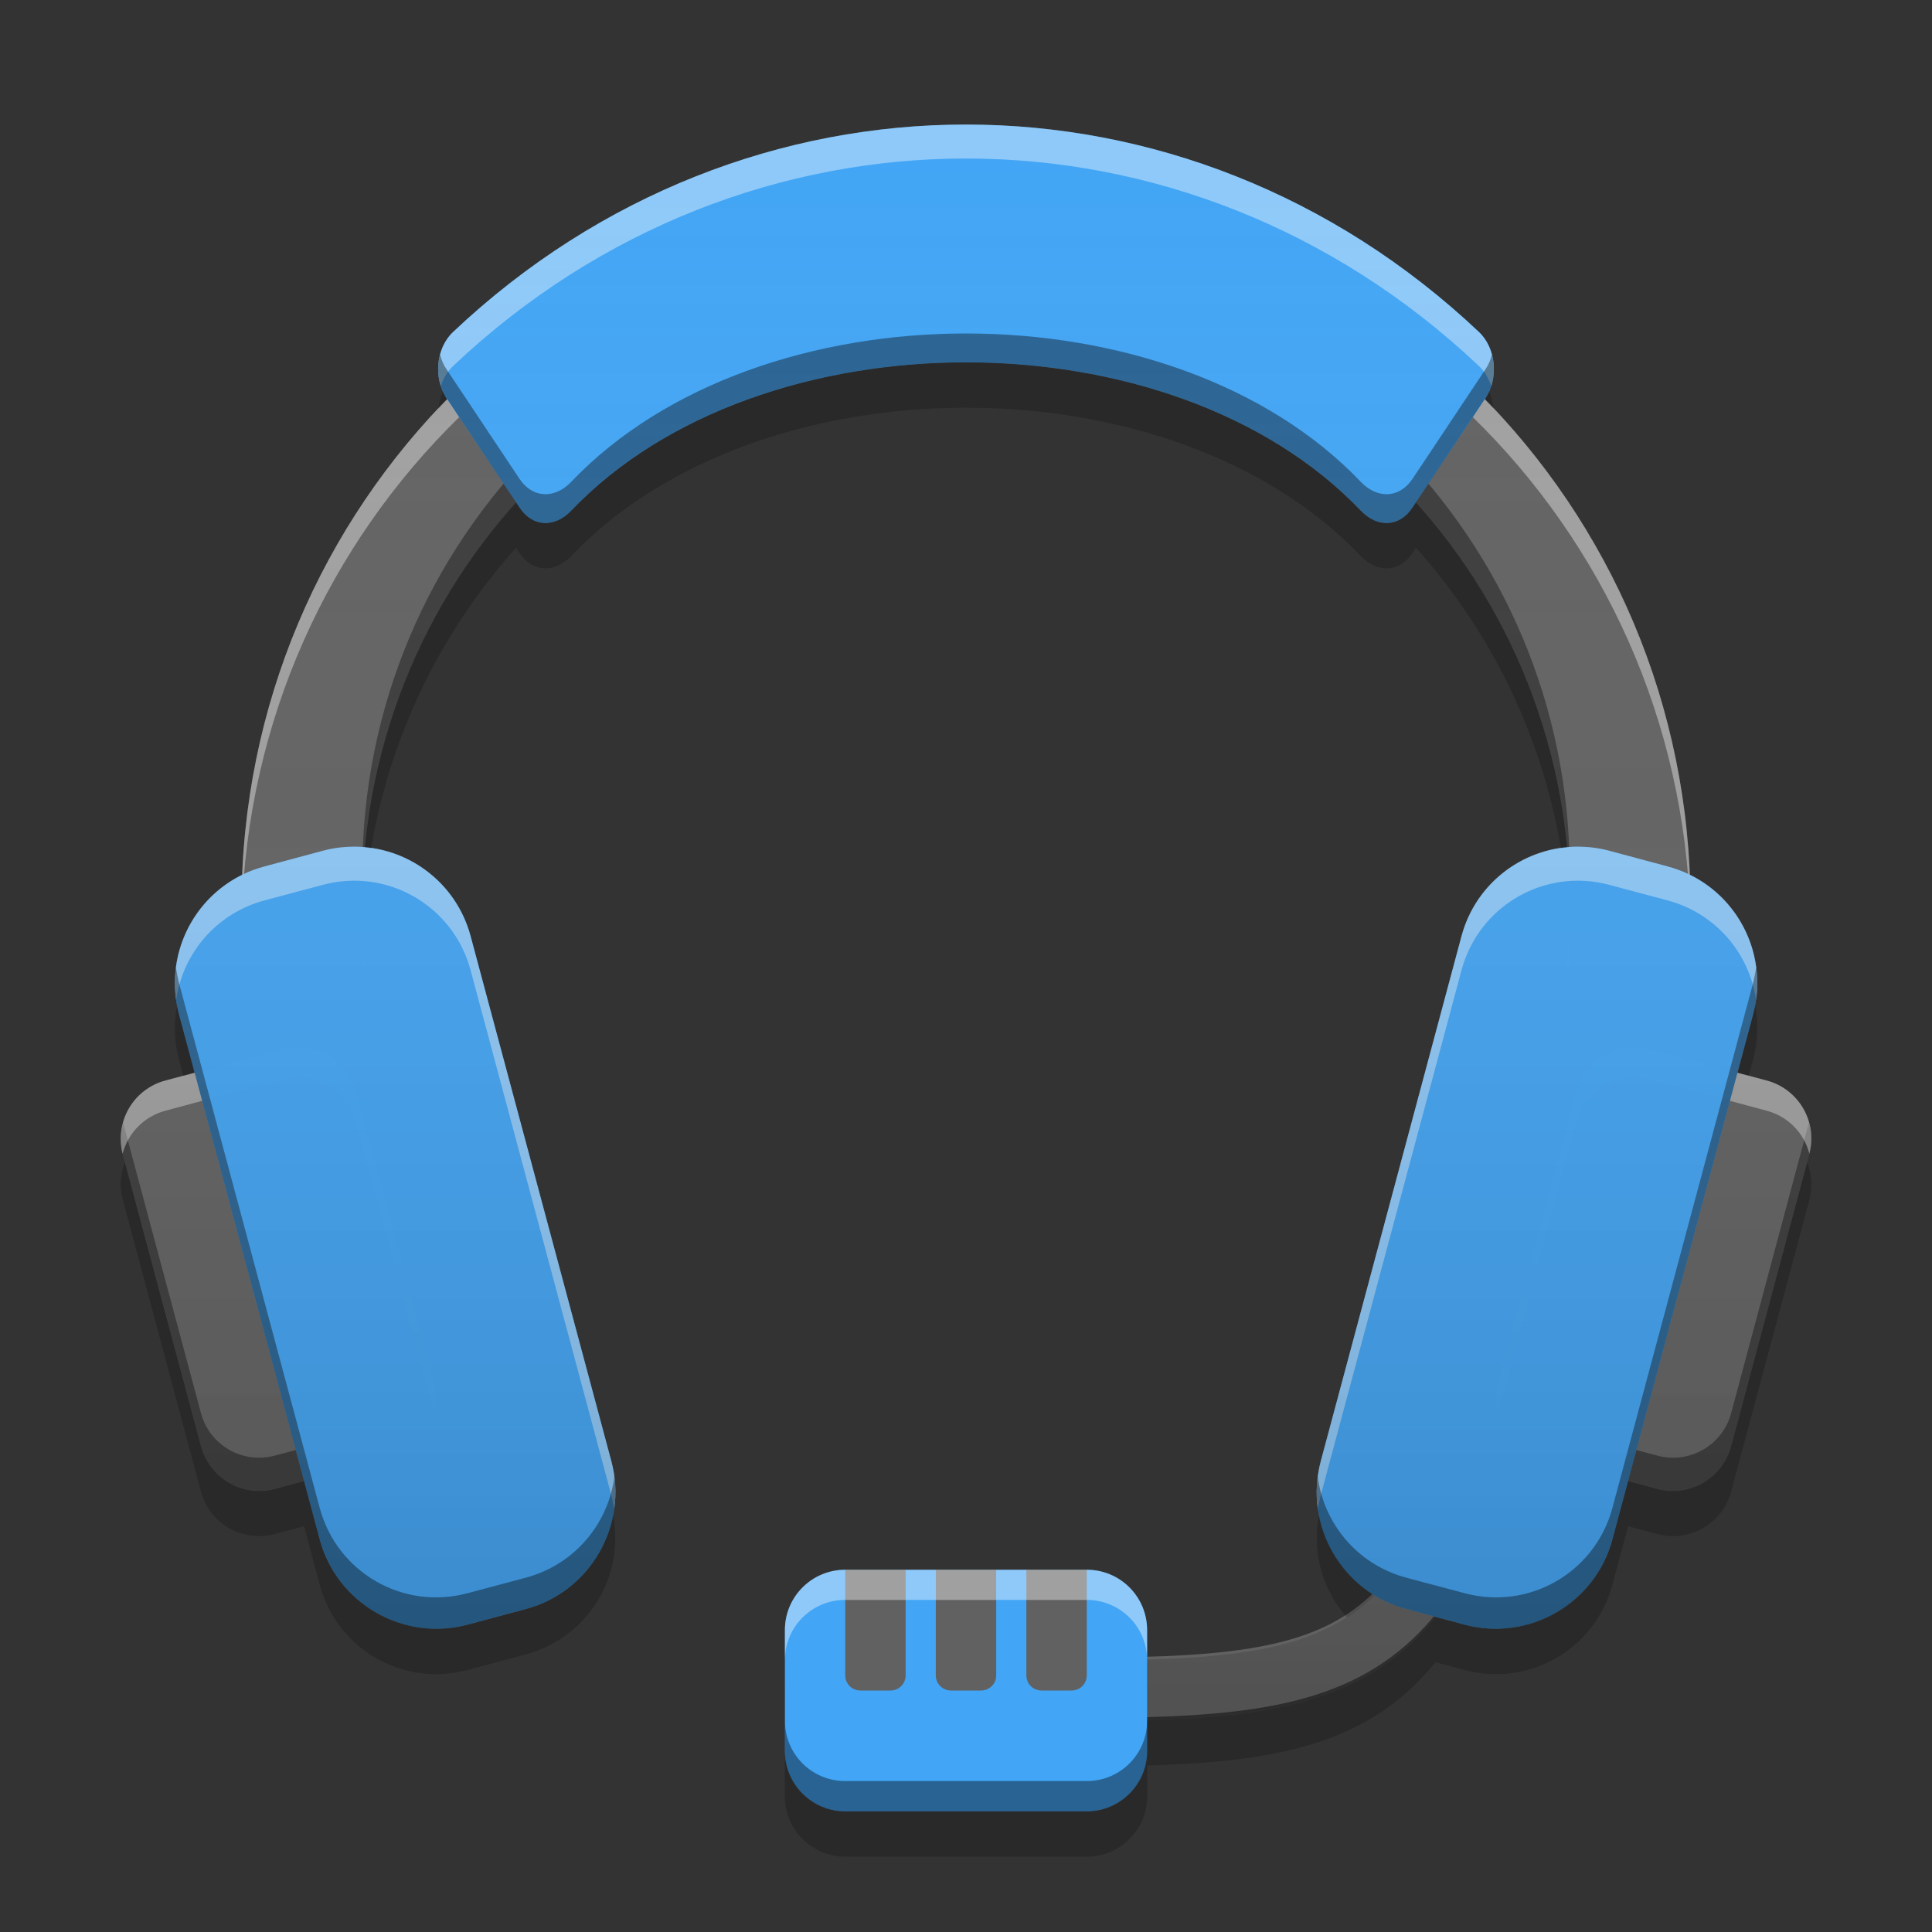 
<svg xmlns="http://www.w3.org/2000/svg" xmlns:xlink="http://www.w3.org/1999/xlink" width="64" height="64" viewBox="0 0 64 64" version="1.1">
<rect x="0" y="0" width="64" height="64" fill="#333333" stroke="none"/>
<defs>
<linearGradient id="linear0" gradientUnits="userSpaceOnUse" x1="32" y1="60" x2="32" y2="4" >
<stop offset="0" style="stop-color:rgb(0%,0%,0%);stop-opacity:0.2;"/>
<stop offset="1" style="stop-color:rgb(100%,100%,100%);stop-opacity:0;"/>
</linearGradient>
</defs>
<g id="surface1">
<path style="fill:none;stroke-width:0.529;stroke-linecap:butt;stroke-linejoin:miter;stroke:rgb(38.039%,38.039%,38.039%);stroke-opacity:1;stroke-miterlimit:4;" d="M 9.525 -200.183 C 12.171 -200.183 12.673 -200.544 13.494 -204.02 " transform="matrix(3.78,0,0,3.78,0,812.598)"/>
<path style=" stroke:none;fill-rule:nonzero;fill:rgb(38.039%,38.039%,38.039%);fill-opacity:1;" d="M 58.52 35.793 L 54.656 34.758 C 53.59 34.469 52.492 35.102 52.207 36.172 L 49.621 45.828 C 49.336 46.898 49.969 47.992 51.035 48.277 L 54.898 49.312 C 55.965 49.602 57.062 48.969 57.348 47.898 L 59.934 38.242 C 60.223 37.176 59.59 36.078 58.52 35.793 Z M 58.52 35.793 "/>
<path style=" stroke:none;fill-rule:nonzero;fill:rgb(38.039%,38.039%,38.039%);fill-opacity:1;" d="M 32 6 C 18.703 6 8 16.703 8 30 C 8 30.676 8.035 31.34 8.086 32 L 12.098 32 C 12.035 31.344 12 30.676 12 30 C 12 18.922 20.922 10 32 10 C 43.078 10 52 18.922 52 30 C 52 30.676 51.965 31.344 51.902 32 L 55.91 32 C 55.965 31.34 56 30.676 56 30 C 56 16.703 45.297 6 32 6 Z M 32 6 "/>
<path style=" stroke:none;fill-rule:nonzero;fill:rgb(38.039%,38.039%,38.039%);fill-opacity:1;" d="M 5.484 35.793 L 9.348 34.758 C 10.414 34.469 11.512 35.102 11.797 36.172 L 14.383 45.828 C 14.668 46.898 14.035 47.992 12.969 48.277 L 9.105 49.312 C 8.039 49.602 6.941 48.969 6.656 47.898 L 4.07 38.242 C 3.781 37.176 4.414 36.078 5.484 35.793 Z M 5.484 35.793 "/>
<path style=" stroke:none;fill-rule:nonzero;fill:rgb(0%,0%,0%);fill-opacity:0.4;" d="M 32 8.906 C 20.922 8.906 12 17.828 12 28.906 C 12 29.121 12.004 29.332 12.012 29.547 C 12.254 18.68 21.07 10 32 10 C 42.93 10 51.746 18.68 51.988 29.547 C 51.996 29.332 52 29.121 52 28.906 C 52 17.828 43.078 8.906 32 8.906 Z M 8.012 29.562 C 8.008 29.707 8 29.852 8 30 C 8 30.676 8.035 31.34 8.086 32 L 12.098 32 C 12.062 31.637 12.039 31.273 12.023 30.906 L 8.086 30.906 C 8.051 30.461 8.027 30.012 8.012 29.562 Z M 55.988 29.562 C 55.973 30.012 55.949 30.461 55.91 30.906 L 51.977 30.906 C 51.961 31.273 51.938 31.637 51.902 32 L 55.91 32 C 55.965 31.34 56 30.676 56 30 C 56 29.852 55.992 29.707 55.988 29.562 Z M 4.078 37.188 C 3.988 37.52 3.973 37.879 4.07 38.238 L 6.656 47.902 C 6.941 48.969 8.035 49.602 9.105 49.312 L 12.969 48.281 C 14.039 47.992 14.672 46.898 14.387 45.828 L 14.375 45.801 C 14.191 46.453 13.676 46.996 12.969 47.188 L 9.105 48.219 C 8.035 48.508 6.941 47.875 6.656 46.809 Z M 59.922 37.188 L 57.348 46.809 C 57.062 47.875 55.969 48.508 54.898 48.219 L 51.031 47.188 C 50.328 46.996 49.812 46.453 49.625 45.801 L 49.621 45.828 C 49.332 46.898 49.965 47.992 51.031 48.281 L 54.898 49.312 C 55.969 49.602 57.062 48.969 57.348 47.902 L 59.938 38.238 C 60.031 37.879 60.016 37.52 59.922 37.188 Z M 59.922 37.188 "/>
<path style=" stroke:none;fill-rule:nonzero;fill:rgb(100%,100%,100%);fill-opacity:0.4;" d="M 32 6 C 18.703 6 8 16.703 8 30 C 8 30.121 8.004 30.242 8.008 30.363 C 8.344 17.363 18.918 7 32 7 C 45.082 7 55.656 17.363 55.992 30.363 C 55.996 30.242 56 30.121 56 30 C 56 16.703 45.297 6 32 6 Z M 12.012 30.383 C 12.004 30.586 12 30.793 12 31 C 12 31.336 12.008 31.668 12.027 32 L 12.098 32 C 12.047 31.469 12.02 30.926 12.012 30.383 Z M 51.988 30.383 C 51.98 30.926 51.953 31.469 51.902 32 L 51.973 32 C 51.992 31.668 52 31.336 52 31 C 52 30.793 51.996 30.586 51.988 30.383 Z M 9.844 34.688 C 9.68 34.688 9.512 34.711 9.344 34.754 L 5.484 35.793 C 4.422 36.074 3.793 37.152 4.062 38.219 C 4.238 37.543 4.762 36.984 5.484 36.793 L 9.344 35.754 C 9.512 35.711 9.68 35.688 9.844 35.688 C 10.738 35.676 11.555 36.266 11.797 37.172 L 14.387 46.828 C 14.387 46.832 14.383 46.832 14.387 46.832 C 14.465 46.516 14.477 46.172 14.387 45.828 L 11.797 36.172 C 11.555 35.266 10.738 34.676 9.844 34.688 Z M 54.059 34.688 C 53.207 34.719 52.441 35.301 52.207 36.172 L 49.621 45.828 C 49.527 46.172 49.539 46.516 49.621 46.832 C 49.621 46.832 49.617 46.832 49.621 46.828 L 52.207 37.172 C 52.441 36.301 53.207 35.723 54.059 35.688 C 54.254 35.68 54.457 35.703 54.656 35.754 L 58.52 36.793 C 59.242 36.984 59.766 37.543 59.938 38.219 C 60.211 37.152 59.582 36.074 58.52 35.793 L 54.656 34.754 C 54.457 34.703 54.254 34.68 54.059 34.688 Z M 54.059 34.688 "/>
<path style=" stroke:none;fill-rule:nonzero;fill:rgb(25.882%,64.706%,96.078%);fill-opacity:0.996;" d="M 8.758 28.703 L 10.691 28.184 C 12.824 27.613 15.02 28.879 15.59 31.012 L 20.25 48.398 C 20.82 50.531 19.555 52.727 17.422 53.297 L 15.488 53.816 C 13.355 54.387 11.16 53.121 10.59 50.988 L 5.93 33.602 C 5.359 31.469 6.625 29.273 8.758 28.703 Z M 8.758 28.703 "/>
<path style=" stroke:none;fill-rule:nonzero;fill:rgb(25.882%,64.706%,96.078%);fill-opacity:0.996;" d="M 55.246 28.703 L 53.312 28.184 C 51.18 27.613 48.984 28.879 48.414 31.012 L 43.754 48.398 C 43.184 50.531 44.449 52.727 46.582 53.297 L 48.516 53.816 C 50.648 54.387 52.844 53.121 53.414 50.988 L 58.074 33.602 C 58.645 31.469 57.379 29.273 55.246 28.703 Z M 55.246 28.703 "/>
<path style=" stroke:none;fill-rule:nonzero;fill:rgb(25.882%,64.706%,96.078%);fill-opacity:1;" d="M 17.211 16.812 L 14.789 13.188 C 14.355 12.531 14.438 11.535 15.008 10.996 C 24.707 1.836 39.293 1.836 48.992 10.996 C 49.562 11.535 49.645 12.531 49.211 13.188 L 46.789 16.812 C 46.355 17.469 45.621 17.484 45.078 16.914 C 38.832 10.363 25.172 10.363 18.922 16.914 C 18.379 17.484 17.645 17.469 17.211 16.812 Z M 17.211 16.812 "/>
<path style=" stroke:none;fill-rule:nonzero;fill:rgb(100%,100%,100%);fill-opacity:0.4;" d="M 11.691 28.047 C 11.359 28.051 11.027 28.094 10.691 28.184 L 8.758 28.703 C 6.777 29.23 5.551 31.145 5.836 33.121 C 6.055 31.586 7.16 30.258 8.758 29.828 L 10.691 29.312 C 12.832 28.738 15.016 30 15.59 32.141 L 20.25 49.527 C 20.289 49.684 20.324 49.848 20.344 50.004 C 20.422 49.484 20.395 48.941 20.25 48.398 L 15.59 31.012 C 15.105 29.207 13.477 28.027 11.691 28.047 Z M 11.691 28.047 "/>
<path style=" stroke:none;fill-rule:nonzero;fill:rgb(100%,100%,100%);fill-opacity:0.4;" d="M 52.312 28.047 C 50.527 28.027 48.898 29.207 48.414 31.012 L 43.754 48.398 C 43.609 48.941 43.582 49.484 43.656 50.004 C 43.68 49.848 43.715 49.684 43.754 49.527 L 48.414 32.141 C 48.988 30 51.172 28.738 53.312 29.312 L 55.246 29.828 C 56.844 30.258 57.949 31.586 58.172 33.121 C 58.453 31.145 57.227 29.23 55.246 28.703 L 53.312 28.184 C 52.977 28.094 52.645 28.051 52.312 28.047 Z M 52.312 28.047 "/>
<path style=" stroke:none;fill-rule:nonzero;fill:rgb(100%,100%,100%);fill-opacity:0.4;" d="M 32 4.125 C 25.93 4.125 19.859 6.414 15.012 10.996 C 14.543 11.434 14.402 12.176 14.602 12.793 C 14.684 12.535 14.816 12.305 15.012 12.121 C 24.707 2.961 39.293 2.961 48.988 12.121 C 49.184 12.305 49.316 12.535 49.398 12.793 C 49.598 12.176 49.457 11.434 48.988 10.996 C 44.141 6.414 38.07 4.125 32 4.125 Z M 32 4.125 "/>
<path style=" stroke:none;fill-rule:nonzero;fill:rgb(0%,0%,0%);fill-opacity:0.4;" d="M 5.828 32.039 C 5.762 32.547 5.789 33.074 5.93 33.602 L 10.59 50.988 C 11.164 53.129 13.348 54.391 15.488 53.816 L 17.422 53.297 C 19.387 52.773 20.609 50.887 20.352 48.922 C 20.148 50.477 19.035 51.828 17.422 52.262 L 15.488 52.777 C 13.348 53.352 11.164 52.09 10.59 49.949 L 5.93 32.562 C 5.887 32.387 5.852 32.215 5.828 32.039 Z M 5.828 32.039 "/>
<path style=" stroke:none;fill-rule:nonzero;fill:rgb(0%,0%,0%);fill-opacity:0.4;" d="M 58.176 32.039 C 58.152 32.215 58.117 32.387 58.074 32.562 L 53.414 49.949 C 52.84 52.09 50.656 53.352 48.516 52.777 L 46.582 52.262 C 44.969 51.828 43.855 50.477 43.652 48.922 C 43.395 50.887 44.617 52.773 46.582 53.297 L 48.516 53.816 C 50.656 54.391 52.84 53.129 53.414 50.988 L 58.074 33.602 C 58.215 33.074 58.242 32.547 58.176 32.039 Z M 58.176 32.039 "/>
<path style=" stroke:none;fill-rule:nonzero;fill:rgb(0%,0%,0%);fill-opacity:0.4;" d="M 32 11.047 C 27.023 11.047 22.047 12.684 18.922 15.961 C 18.379 16.531 17.645 16.516 17.207 15.859 L 14.793 12.234 C 14.691 12.086 14.621 11.918 14.578 11.746 C 14.449 12.23 14.516 12.773 14.793 13.188 L 17.207 16.812 C 17.645 17.469 18.379 17.484 18.922 16.914 C 25.172 10.363 38.828 10.363 45.078 16.914 C 45.621 17.484 46.355 17.469 46.793 16.812 L 49.207 13.188 C 49.484 12.773 49.551 12.23 49.422 11.746 C 49.379 11.918 49.309 12.086 49.207 12.234 L 46.793 15.859 C 46.355 16.516 45.621 16.531 45.078 15.961 C 41.953 12.684 36.977 11.047 32 11.047 Z M 32 11.047 "/>
<path style=" stroke:none;fill-rule:nonzero;fill:url(#linear0);" d="M 32 4.125 C 25.93 4.125 19.859 6.414 15.012 10.996 C 14.438 11.535 14.355 12.531 14.793 13.188 L 14.812 13.223 C 10.816 17.316 8.281 22.84 8.023 28.977 C 6.344 29.801 5.426 31.719 5.93 33.602 L 6.449 35.531 L 5.484 35.793 C 4.414 36.078 3.781 37.172 4.07 38.238 L 6.656 47.902 C 6.941 48.969 8.035 49.602 9.105 49.312 L 10.074 49.055 L 10.59 50.988 C 11.164 53.129 13.348 54.391 15.488 53.816 L 17.422 53.297 C 19.559 52.727 20.82 50.539 20.25 48.398 L 15.59 31.012 C 15.145 29.344 13.715 28.211 12.094 28.062 C 12.512 23.684 14.328 19.73 17.094 16.641 L 17.207 16.812 C 17.645 17.469 18.379 17.484 18.922 16.914 C 25.172 10.363 38.828 10.363 45.078 16.914 C 45.621 17.484 46.355 17.469 46.793 16.812 L 46.906 16.641 C 49.672 19.73 51.488 23.684 51.906 28.062 C 50.285 28.211 48.859 29.344 48.414 31.012 L 43.754 48.398 C 43.285 50.152 44.051 51.934 45.516 52.84 C 45.48 52.875 45.445 52.914 45.406 52.953 C 43.855 54.406 41.695 54.871 38 54.977 L 38 54 C 38 52.891 37.109 52 36 52 L 28 52 C 26.891 52 26 52.891 26 54 L 26 58 C 26 59.109 26.891 60 28 60 L 36 60 C 37.109 60 38 59.109 38 58 L 38 56.98 C 41.945 56.871 44.695 56.355 46.77 54.406 C 47.047 54.145 47.309 53.859 47.555 53.559 L 48.516 53.816 C 50.656 54.391 52.84 53.129 53.414 50.988 L 53.934 49.055 L 54.898 49.312 C 55.969 49.602 57.062 48.969 57.348 47.902 L 59.938 38.238 C 60.223 37.172 59.59 36.078 58.52 35.793 L 57.555 35.531 L 58.074 33.602 C 58.578 31.719 57.66 29.797 55.973 28.973 C 55.719 22.84 53.184 17.316 49.188 13.223 L 49.207 13.188 C 49.645 12.531 49.562 11.535 48.988 10.996 C 44.141 6.414 38.07 4.125 32 4.125 Z M 32 4.125 "/>
<path style=" stroke:none;fill-rule:nonzero;fill:rgb(25.882%,64.706%,96.078%);fill-opacity:1;" d="M 28 52 L 36 52 C 37.105 52 38 52.895 38 54 L 38 58 C 38 59.105 37.105 60 36 60 L 28 60 C 26.895 60 26 59.105 26 58 L 26 54 C 26 52.895 26.895 52 28 52 Z M 28 52 "/>
<path style=" stroke:none;fill-rule:nonzero;fill:rgb(38.039%,38.039%,38.039%);fill-opacity:1;" d="M 28 52 L 28 55.5 C 28 55.777 28.223 56 28.5 56 L 29.5 56 C 29.777 56 30 55.777 30 55.5 L 30 52 Z M 31 52 L 31 55.5 C 31 55.777 31.223 56 31.5 56 L 32.5 56 C 32.777 56 33 55.777 33 55.5 L 33 52 Z M 34 52 L 34 55.5 C 34 55.777 34.223 56 34.5 56 L 35.5 56 C 35.777 56 36 55.777 36 55.5 L 36 52 Z M 34 52 "/>
<path style=" stroke:none;fill-rule:nonzero;fill:rgb(100%,100%,100%);fill-opacity:0.4;" d="M 28 52 C 26.891 52 26 52.891 26 54 L 26 55 C 26 53.891 26.891 53 28 53 L 36 53 C 37.109 53 38 53.891 38 55 L 38 54 C 38 52.891 37.109 52 36 52 Z M 28 52 "/>
<path style=" stroke:none;fill-rule:nonzero;fill:rgb(0%,0%,0%);fill-opacity:0.4;" d="M 28 60 C 26.891 60 26 59.109 26 58 L 26 57 C 26 58.109 26.891 59 28 59 L 36 59 C 37.109 59 38 58.109 38 57 L 38 58 C 38 59.109 37.109 60 36 60 Z M 28 60 "/>
<path style=" stroke:none;fill-rule:nonzero;fill:rgb(0%,0%,0%);fill-opacity:0.2;" d="M 32 12.012 C 27.023 12.012 22.047 13.648 18.922 16.926 C 18.379 17.496 17.645 17.48 17.207 16.828 L 17.094 16.656 C 14.328 19.742 12.512 23.695 12.094 28.074 C 12.164 28.082 12.227 28.09 12.293 28.098 C 12.938 24.309 14.641 20.883 17.094 18.145 L 17.207 18.316 C 17.645 18.973 18.379 18.988 18.922 18.418 C 25.172 11.867 38.828 11.867 45.078 18.418 C 45.621 18.988 46.355 18.973 46.793 18.316 L 46.906 18.145 C 49.359 20.883 51.062 24.309 51.707 28.098 C 51.773 28.09 51.84 28.082 51.906 28.074 C 51.488 23.695 49.672 19.742 46.906 16.656 L 46.793 16.828 C 46.355 17.48 45.621 17.496 45.078 16.926 C 41.953 13.648 36.977 12.012 32 12.012 Z M 14.672 12.977 C 14.594 13.152 14.543 13.344 14.523 13.539 C 14.621 13.438 14.715 13.336 14.812 13.234 L 14.793 13.199 C 14.746 13.129 14.707 13.055 14.672 12.977 Z M 49.328 12.977 C 49.293 13.055 49.254 13.129 49.207 13.199 L 49.188 13.234 C 49.285 13.336 49.379 13.438 49.477 13.539 C 49.457 13.344 49.406 13.152 49.328 12.977 Z M 5.867 33.316 C 5.754 33.891 5.77 34.5 5.93 35.105 L 6.078 35.641 L 6.449 35.543 L 5.93 33.613 C 5.906 33.516 5.883 33.414 5.867 33.316 Z M 58.141 33.316 C 58.121 33.414 58.098 33.516 58.074 33.613 L 57.555 35.543 L 57.926 35.641 L 58.074 35.105 C 58.234 34.5 58.25 33.891 58.141 33.316 Z M 4.137 38.504 C 3.988 38.887 3.953 39.316 4.07 39.746 L 6.656 49.406 C 6.941 50.473 8.035 51.105 9.105 50.816 L 10.074 50.559 L 10.59 52.492 C 11.164 54.633 13.348 55.895 15.488 55.32 L 17.422 54.801 C 19.461 54.254 20.699 52.242 20.312 50.199 C 20.035 51.656 18.953 52.898 17.422 53.312 L 15.488 53.828 C 13.348 54.402 11.164 53.141 10.59 51 L 10.074 49.066 L 9.105 49.328 C 8.035 49.613 6.941 48.98 6.656 47.91 Z M 59.867 38.504 L 57.348 47.91 C 57.062 48.98 55.969 49.613 54.898 49.328 L 53.934 49.066 L 53.414 51 C 52.84 53.141 50.656 54.402 48.516 53.828 L 47.555 53.57 C 47.309 53.871 47.047 54.156 46.77 54.418 C 44.695 56.367 41.945 56.883 38 56.988 L 38 58.012 C 38 59.121 37.109 60.012 36 60.012 L 28 60.012 C 26.891 60.012 26 59.121 26 58.012 L 26 59.504 C 26 60.613 26.891 61.504 28 61.504 L 36 61.504 C 37.109 61.504 38 60.613 38 59.504 L 38 58.484 C 41.945 58.375 44.695 57.859 46.77 55.906 C 47.047 55.648 47.309 55.363 47.555 55.062 L 48.516 55.32 C 50.656 55.895 52.84 54.633 53.414 52.492 L 53.934 50.559 L 54.898 50.816 C 55.969 51.105 57.062 50.473 57.348 49.406 L 59.938 39.746 C 60.051 39.316 60.016 38.887 59.867 38.504 Z M 43.688 50.191 C 43.449 51.441 43.824 52.68 44.617 53.578 C 44.898 53.398 45.16 53.195 45.406 52.965 C 45.445 52.926 45.48 52.887 45.516 52.848 C 44.555 52.258 43.898 51.285 43.688 50.191 Z M 43.688 50.191 "/>
</g>
</svg>
